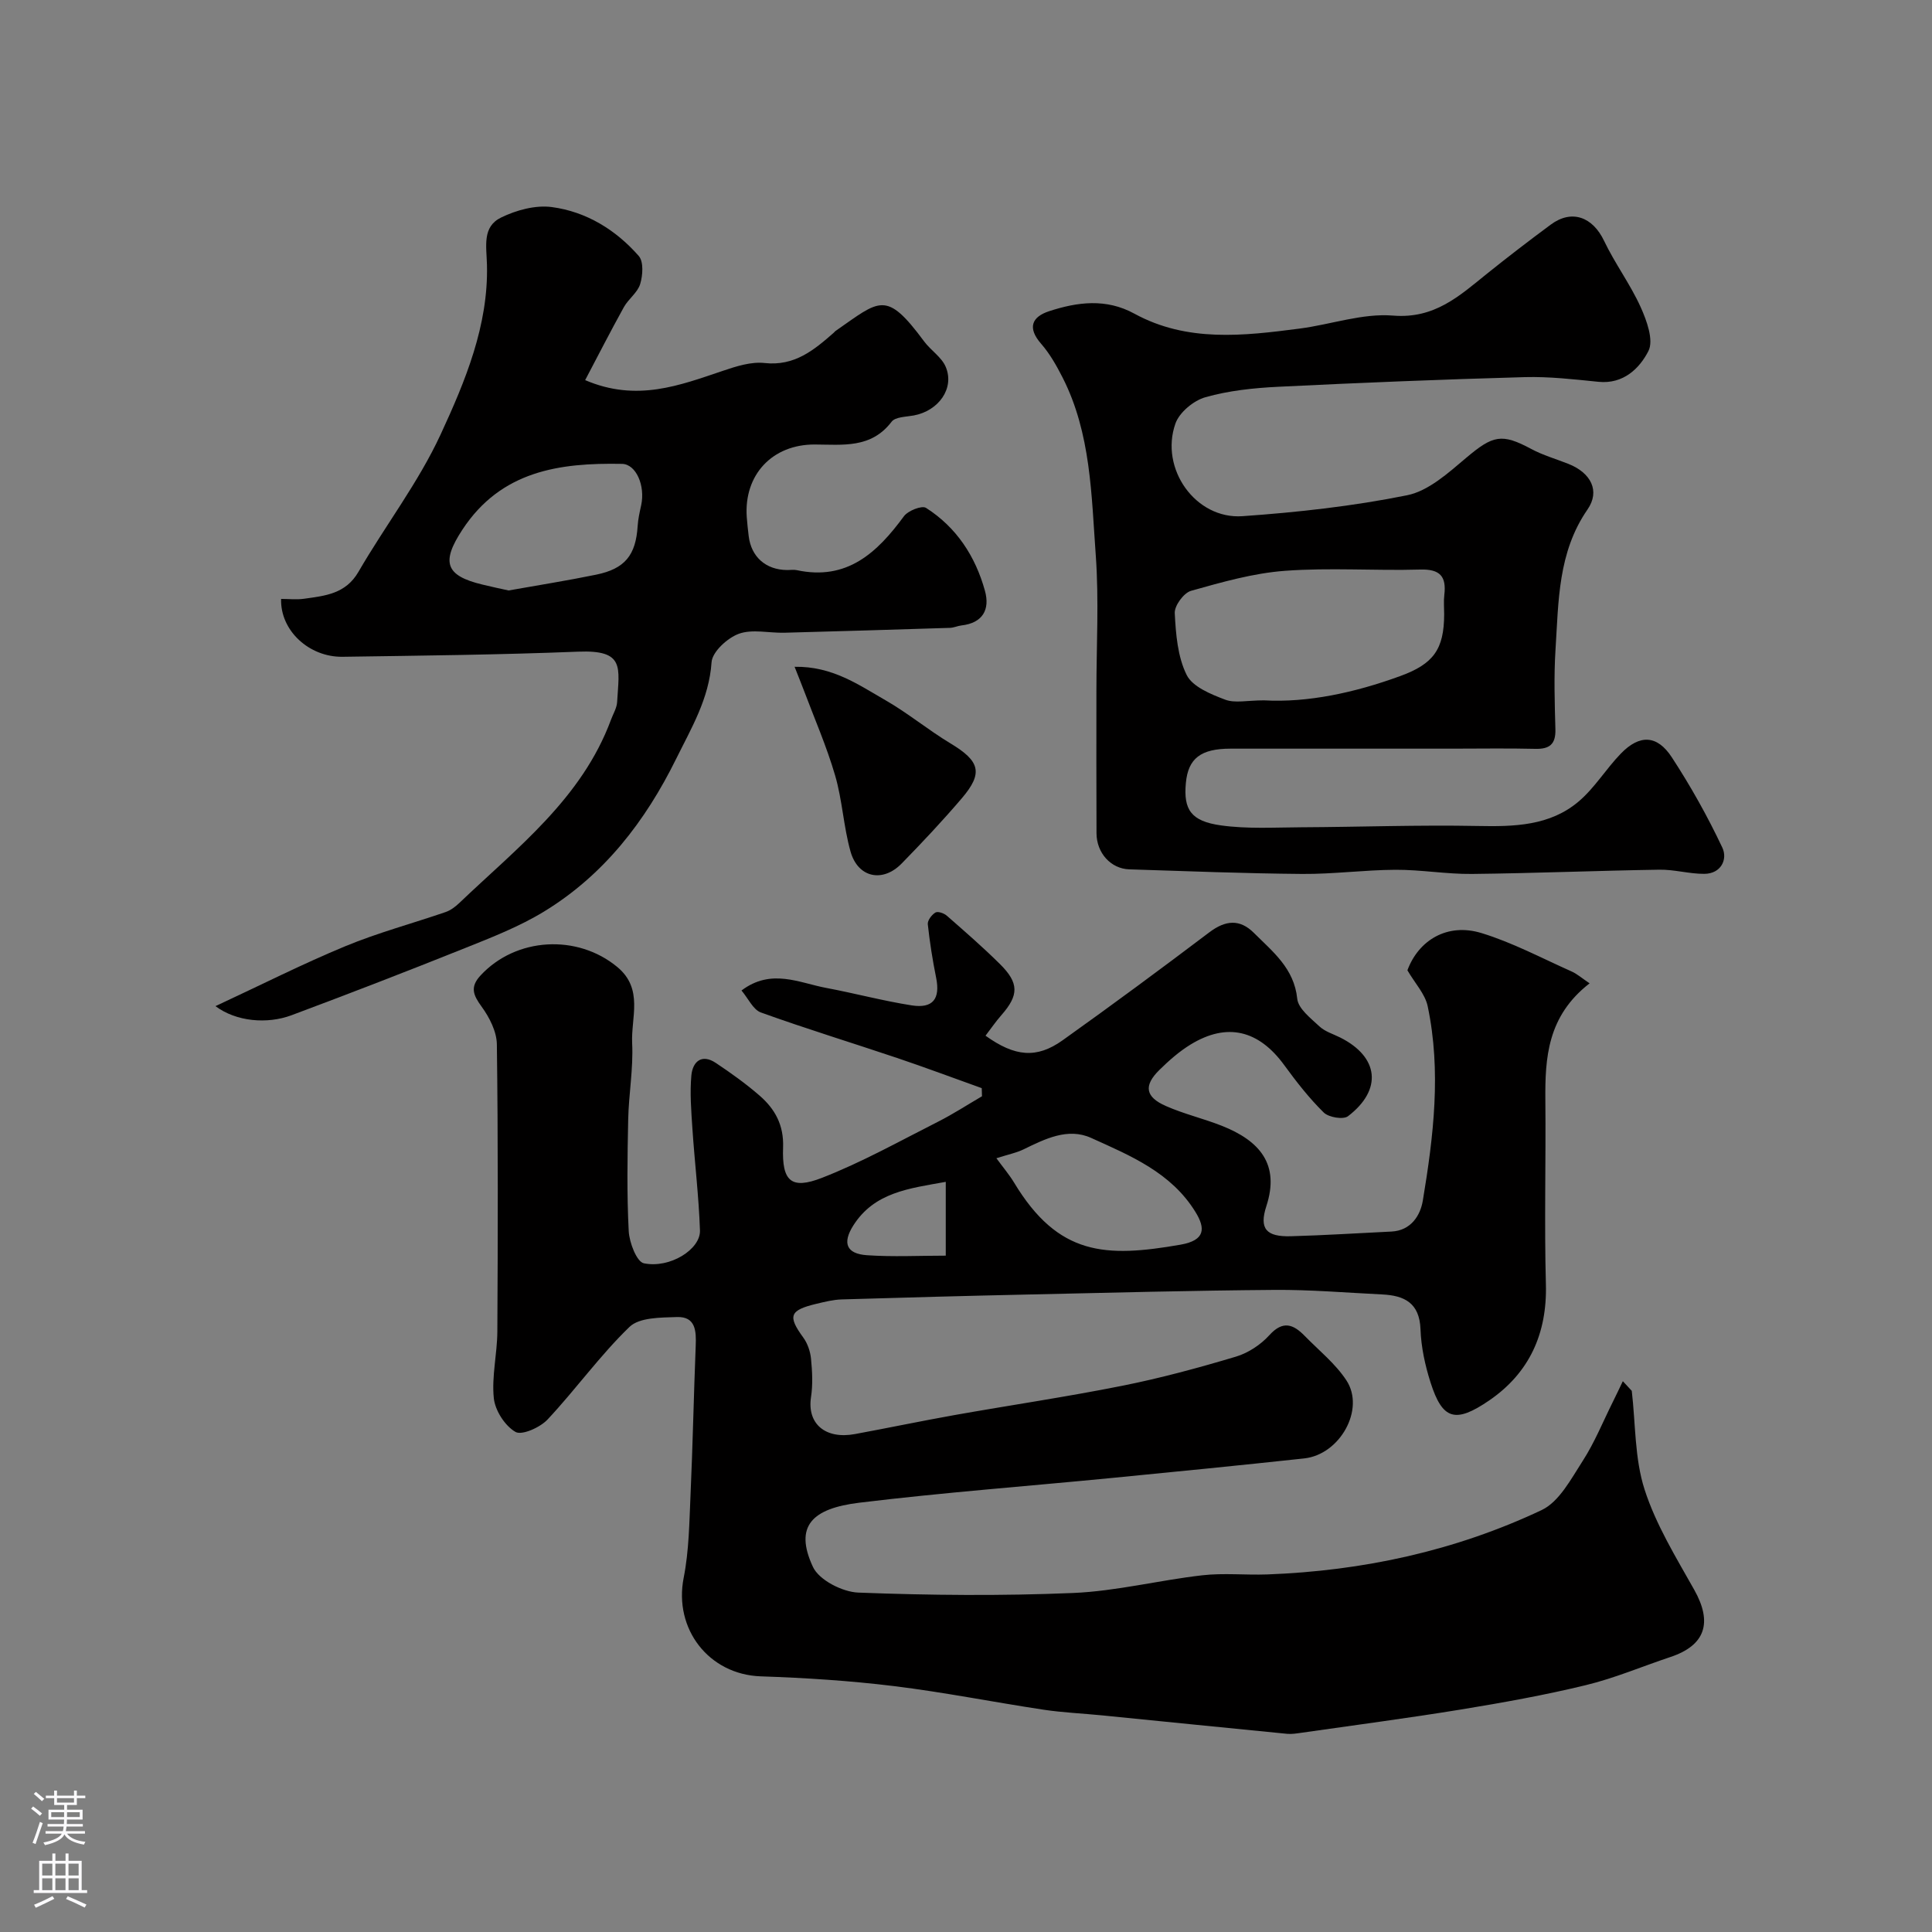 <svg enable-background="new 0 0 400 400" viewBox="0 0 400 400" xmlns="http://www.w3.org/2000/svg"><rect x="0" y="0" width="400" height="400" fill="#808080" stroke="none"/><g fill="#010000"><path d="m337.84 287.96c.8 6.84.58 14 2.65 20.42 2.34 7.28 6.5 14.04 10.29 20.78 3.81 6.78 2.32 11.49-4.95 13.91-5.85 1.95-11.57 4.39-17.54 5.83-8.52 2.07-17.19 3.62-25.85 5.04-10.97 1.79-21.99 3.23-32.99 4.81-.98.14-1.99.31-2.96.22-12.74-1.25-25.47-2.54-38.2-3.81-4.09-.41-8.22-.58-12.27-1.19-10.32-1.56-20.58-3.61-30.93-4.88-9.14-1.12-18.36-1.71-27.57-2.02-10.76-.37-18.07-9.81-15.97-20.42 1.11-5.61 1.16-11.46 1.42-17.22.46-10.26.66-20.53 1.07-30.8.12-3.03.01-6.08-3.88-5.95-3.37.11-7.79.06-9.84 2.05-6.11 5.9-11.12 12.94-16.95 19.16-1.54 1.65-5.32 3.34-6.65 2.57-2.18-1.26-4.21-4.42-4.48-6.97-.47-4.52.7-9.18.73-13.78.11-19.83.16-39.66-.1-59.48-.03-2.65-1.54-5.6-3.16-7.82-1.74-2.39-2.44-4.05-.23-6.44 7.34-7.94 20.06-8.63 28.34-1.75 5.46 4.54 2.8 10.46 3.06 15.78.26 5.24-.71 10.52-.82 15.8-.16 7.69-.29 15.4.11 23.08.12 2.37 1.65 6.36 3.13 6.67 5.4 1.12 11.76-2.9 11.62-6.8-.24-7.06-1.1-14.1-1.57-21.16-.24-3.64-.54-7.32-.21-10.93.26-2.82 2.11-4.57 5.08-2.58 3.13 2.09 6.21 4.29 9.04 6.75 3.19 2.77 5.04 6.09 4.87 10.74-.26 7 1.68 8.76 8.02 6.3 8.28-3.22 16.11-7.61 24.06-11.63 3.12-1.58 6.07-3.5 9.1-5.27-.02-.56-.04-1.12-.05-1.68-5.84-2.09-11.65-4.27-17.53-6.25-9.39-3.16-18.88-6.06-28.2-9.42-1.6-.58-2.59-2.86-4.01-4.55 6.17-4.64 11.91-1.58 17.55-.53 5.91 1.11 11.74 2.68 17.67 3.61 4.43.7 5.95-1.37 5.08-5.7-.74-3.67-1.33-7.38-1.73-11.1-.08-.78.81-1.96 1.58-2.42.49-.3 1.77.14 2.35.65 3.73 3.26 7.48 6.52 10.99 10 4.01 3.96 3.94 6.47.32 10.59-1.18 1.34-2.19 2.83-3.29 4.26 6.07 4.35 10.57 4.79 15.95.96 10.24-7.3 20.36-14.78 30.4-22.37 3.31-2.5 6.28-2.8 9.21.12 3.9 3.9 8.33 7.32 8.98 13.64.21 2.06 2.79 4.03 4.59 5.72 1.15 1.08 2.85 1.58 4.31 2.31 8.01 4.02 8.79 10.8 1.61 16.29-.98.75-4 .24-5.02-.76-3.02-2.97-5.66-6.36-8.17-9.8-5.29-7.27-11.84-8.9-19.39-4.29-2.36 1.44-4.5 3.33-6.48 5.28-3.29 3.24-2.92 5.59 1.38 7.47 3.7 1.63 7.7 2.57 11.47 4.05 7.97 3.13 12.12 8.03 9.31 16.65-1.54 4.73-.02 6.39 5.09 6.25 6.94-.19 13.87-.64 20.8-.97 4.07-.2 5.99-3.36 6.5-6.4 2.22-13.33 3.84-26.79 1.01-40.24-.53-2.54-2.63-4.75-4.2-7.45 2.31-6.23 8.25-9.87 15.33-7.71 6.42 1.96 12.47 5.19 18.64 7.94 1.18.52 2.19 1.43 3.75 2.47-8.74 6.78-9.24 15.39-9.16 24.29.12 12.66-.23 25.33.11 37.99.28 10.24-3.44 18.38-11.71 24.06-7.08 4.85-9.71 3.99-12.17-3.7-1.13-3.54-1.95-7.32-2.08-11.01-.2-5.48-3.35-7-7.95-7.22-7.43-.36-14.86-1-22.28-.94-16.93.13-33.86.57-50.79.95-12.93.28-25.87.63-38.8 1.02-1.76.05-3.53.5-5.26.91-5.57 1.33-5.96 2.53-2.72 6.97.89 1.22 1.46 2.87 1.61 4.38.26 2.64.4 5.37 0 7.98-.84 5.55 3.02 8.76 9.09 7.64 6.89-1.27 13.75-2.71 20.65-3.94 11.56-2.05 23.18-3.76 34.69-6.06 7.93-1.58 15.78-3.71 23.54-6.03 2.55-.76 5.14-2.47 6.93-4.45 2.82-3.11 4.97-2.25 7.32.16 2.95 3.02 6.37 5.75 8.64 9.22 3.9 5.96-1.34 15.34-8.75 16.14-13.21 1.43-26.43 2.74-39.65 4.03-17.49 1.71-35.03 3.02-52.47 5.14-9.66 1.18-13.56 4.77-9.59 13.29 1.27 2.73 6.11 5.2 9.41 5.32 14.81.57 29.67.7 44.47.08 8.93-.38 17.77-2.64 26.7-3.66 4.44-.51 8.99-.02 13.48-.18 19.8-.74 38.9-4.87 56.8-13.32 3.66-1.73 6.11-6.47 8.53-10.21 2.45-3.8 4.17-8.08 6.2-12.15.72-1.44 1.4-2.89 2.09-4.33.64.67 1.24 1.34 1.85 2zm-131.55-48.16c1.45 1.97 2.68 3.42 3.65 5.02 9.17 15.23 18.99 15.57 34.46 12.88 5.2-.91 5.17-3.41 3.12-6.75-5.04-8.21-13.49-11.68-21.62-15.36-4.82-2.18-9.56.22-14.04 2.4-1.43.69-3.05 1.01-5.57 1.81zm-10.48 4.89c-7.64 1.37-14.79 2.16-19.16 9.06-2.26 3.58-1.45 5.83 2.84 6.13 5.39.37 10.83.09 16.32.09 0-5.26 0-9.87 0-15.28z"/><path d="m227 143c0-9.33.54-18.7-.13-27.98-.91-12.49-.98-25.27-6.87-36.85-1.25-2.46-2.65-4.94-4.45-7-2.88-3.3-1.94-5.56 1.66-6.74 5.86-1.91 11.79-2.7 17.65.51 10.92 5.97 22.6 4.6 34.21 3.09 6.48-.84 13.01-3.21 19.35-2.69 8.6.7 13.73-4.07 19.44-8.67 4.33-3.48 8.74-6.86 13.21-10.17 4.34-3.21 8.67-1.61 11.04 3.37 2.24 4.7 5.42 8.96 7.56 13.69 1.27 2.81 2.75 6.88 1.62 9.11-1.82 3.57-5.16 6.9-10.33 6.38-5.08-.51-10.21-1.11-15.29-.97-17.03.47-34.06 1.16-51.08 2-5.04.25-10.19.79-15.02 2.16-2.45.69-5.39 3.13-6.21 5.45-3.3 9.35 4.18 19.86 13.88 19.18 11.42-.8 22.88-2.07 34.08-4.33 4.42-.89 8.52-4.61 12.19-7.71 5.59-4.72 7.38-5.17 13.53-1.87 2.42 1.3 5.12 2.06 7.68 3.08 4.68 1.86 6.61 5.61 3.96 9.44-6.15 8.89-5.99 19.04-6.63 29.04-.35 5.48-.17 11-.02 16.49.08 3.09-1.22 4.1-4.17 4.03-5.69-.14-11.39-.04-17.08-.04-15.33 0-30.66-.01-45.99 0-6.19 0-8.8 2.02-9.27 7.12-.51 5.48 1.03 7.9 7.27 8.77 5.45.76 11.06.42 16.6.39 12.18-.06 24.37-.51 36.55-.27 7.56.15 14.96 0 20.96-5.12 3.3-2.82 5.64-6.74 8.7-9.89 3.86-3.97 7.49-3.87 10.53.79 3.9 5.97 7.42 12.25 10.46 18.7 1.14 2.42-.26 5.41-3.73 5.43-3.09.02-6.2-.91-9.29-.86-12.93.2-25.86.74-38.8.88-5.28.06-10.57-.89-15.86-.86-6.43.03-12.87.91-19.3.86-11.93-.1-23.87-.57-35.8-.95-3.82-.12-6.78-3.39-6.79-7.49-.05-9.84-.02-19.67-.02-29.5zm34.69 2c9.03.51 18.74-1.57 28.22-5.03 6.88-2.51 9.07-5.54 9.09-12.8 0-1.33-.13-2.68.03-4 .46-3.83-.88-5.37-4.99-5.25-9.32.27-18.7-.43-27.98.26-6.57.48-13.08 2.35-19.46 4.14-1.51.42-3.46 3.08-3.38 4.62.22 4.34.59 9.03 2.47 12.81 1.22 2.45 5 3.98 7.95 5.1 2.02.78 4.59.15 8.05.15z"/><path d="m44.61 208.31c9.61-4.47 18.11-8.78 26.89-12.41 6.74-2.79 13.84-4.69 20.76-7.07 1.04-.36 2.02-1.1 2.83-1.87 11.95-11.42 25.37-21.63 31.41-37.95.45-1.22 1.2-2.42 1.27-3.66.42-7.22 1.65-10.82-8.08-10.43-16.25.65-32.51.82-48.77 1.06-6.93.09-12.92-5.43-12.72-11.98 1.59 0 3.22.19 4.8-.04 4.31-.61 8.56-.99 11.21-5.56 5.55-9.58 12.42-18.5 17.03-28.48 5.09-11.01 9.9-22.56 9.58-35.09-.1-3.92-1.01-7.88 2.94-9.8 3.14-1.53 7.11-2.61 10.48-2.16 7.14.95 13.26 4.71 18.01 10.13 1.03 1.18.84 4.01.29 5.81-.53 1.76-2.42 3.07-3.37 4.77-2.78 5.02-5.39 10.13-8.02 15.12 10.69 4.58 19.57 1.08 28.56-1.94 2.75-.93 5.81-1.91 8.59-1.6 6.2.68 10.23-2.68 14.34-6.29.12-.11.22-.26.35-.35 9.25-6.42 10.42-8.52 18.36 2.19 1.37 1.84 3.6 3.23 4.45 5.24 1.88 4.43-1.46 9.12-6.63 10.07-1.58.29-3.81.28-4.58 1.3-4.24 5.57-10.12 4.73-15.89 4.71-8.82-.04-14.72 6.29-14.09 15.05.1 1.31.24 2.62.4 3.93.53 4.3 3.54 6.96 7.93 7.01.67.01 1.36-.12 2 .02 10.42 2.24 16.66-3.6 22.21-11.16.85-1.15 3.71-2.28 4.57-1.73 6.31 4.02 10.23 10.04 12.2 17.16 1.07 3.86-.42 6.67-4.86 7.18-.8.09-1.58.48-2.38.5-11.43.36-22.85.71-34.28 1.01-3.17.08-6.64-.8-9.44.22-2.37.87-5.5 3.74-5.64 5.9-.51 7.53-4.18 13.61-7.34 20.01-6.37 12.91-14.94 24.03-27.35 31.6-5.1 3.11-10.78 5.33-16.35 7.56-11.92 4.78-23.91 9.41-35.94 13.91-5.07 1.88-11.46 1.31-15.73-1.89zm60.69-86.06c6.3-1.12 12.24-2.06 18.12-3.27 5.98-1.22 8.22-4.05 8.6-10.08.09-1.45.42-2.89.73-4.31.87-4.03-1.05-8.49-3.96-8.55-12.96-.25-25.05 1.43-33.06 13.63-4.38 6.67-3.61 9.51 4.19 11.37 1.88.46 3.78.86 5.38 1.21z"/><path d="m164.51 138.05c7.85-.13 13.27 3.75 18.84 6.94 4.65 2.67 8.83 6.15 13.43 8.92 6.1 3.67 6.84 6.11 2.34 11.38-3.97 4.65-8.16 9.11-12.43 13.48-3.95 4.05-9.07 2.96-10.6-2.48-1.45-5.14-1.69-10.63-3.19-15.75-1.76-6.02-4.29-11.81-6.5-17.69-.51-1.34-1.05-2.67-1.89-4.8z"/></g><path d="m6.44 374.46.42-.45c.65.47 1.27.95 1.85 1.44l-.45.49c-.65-.56-1.25-1.06-1.82-1.48m.93 7.33-.63-.26c.55-1.36 1.05-2.8 1.52-4.33.19.1.38.19.59.27-.46 1.29-.95 2.73-1.48 4.32m-.38-10.38.44-.42c.43.34 1.01.82 1.74 1.44l-.49.49c-.53-.51-1.09-1.01-1.69-1.51m2.5.35h1.72v-1.04h.59v1.04h3.52v-1.04h.59v1.04h1.75v.53h-1.75v1.42h-2.03v.97h3.22v2.03h-3.24c0 .35-.01.66-.03.93h3.32v.53h-3.37c-.03.27-.08.58-.15.94h3.96v.53h-3.71c.67.92 1.93 1.48 3.79 1.68-.13.24-.23.44-.29.59-2.13-.38-3.48-1.08-4.04-2.12-.43.97-1.77 1.72-4.03 2.23-.09-.19-.2-.37-.33-.55 2.1-.42 3.37-1.03 3.81-1.83h-3.36v-.53h3.58c.08-.29.13-.61.16-.94h-3.33v-.53h3.39c.02-.27.04-.58.04-.93h-3.23v-2.03h3.25v-.97h-2.07v-1.42h-1.73zm1.12 3.44v1h2.65c.01-.3.02-.44.01-.4v-.25-.35zm1.19-2h3.52v-.91h-3.52zm4.71 2h-2.63v.59c0 .15-.01.28-.01.4h2.64z" fill="#fbfafc"/><path d="m13.56 383.74h.63v1.52h2.72v6.07h1.13v.6h-11.06v-.6h1.13v-6.07h2.73v-1.52h.63v1.52h2.1v-1.52zm-2.69 8.83.38.56c-1.24.63-2.53 1.25-3.85 1.85-.1-.21-.21-.42-.34-.63 1.36-.55 2.63-1.15 3.81-1.78m-2.13-4.27h2.1v-2.45h-2.1zm0 3.04h2.1v-2.46h-2.1zm2.72-3.04h2.1v-2.45h-2.1zm0 3.04h2.1v-2.46h-2.1zm6.07 3.6c-1.41-.71-2.7-1.3-3.86-1.78l.35-.56c1.45.62 2.75 1.19 3.88 1.72zm-1.25-9.09h-2.1v2.45h2.1zm-2.09 5.49h2.1v-2.45h-2.1z" fill="#fbfafc"/></svg>